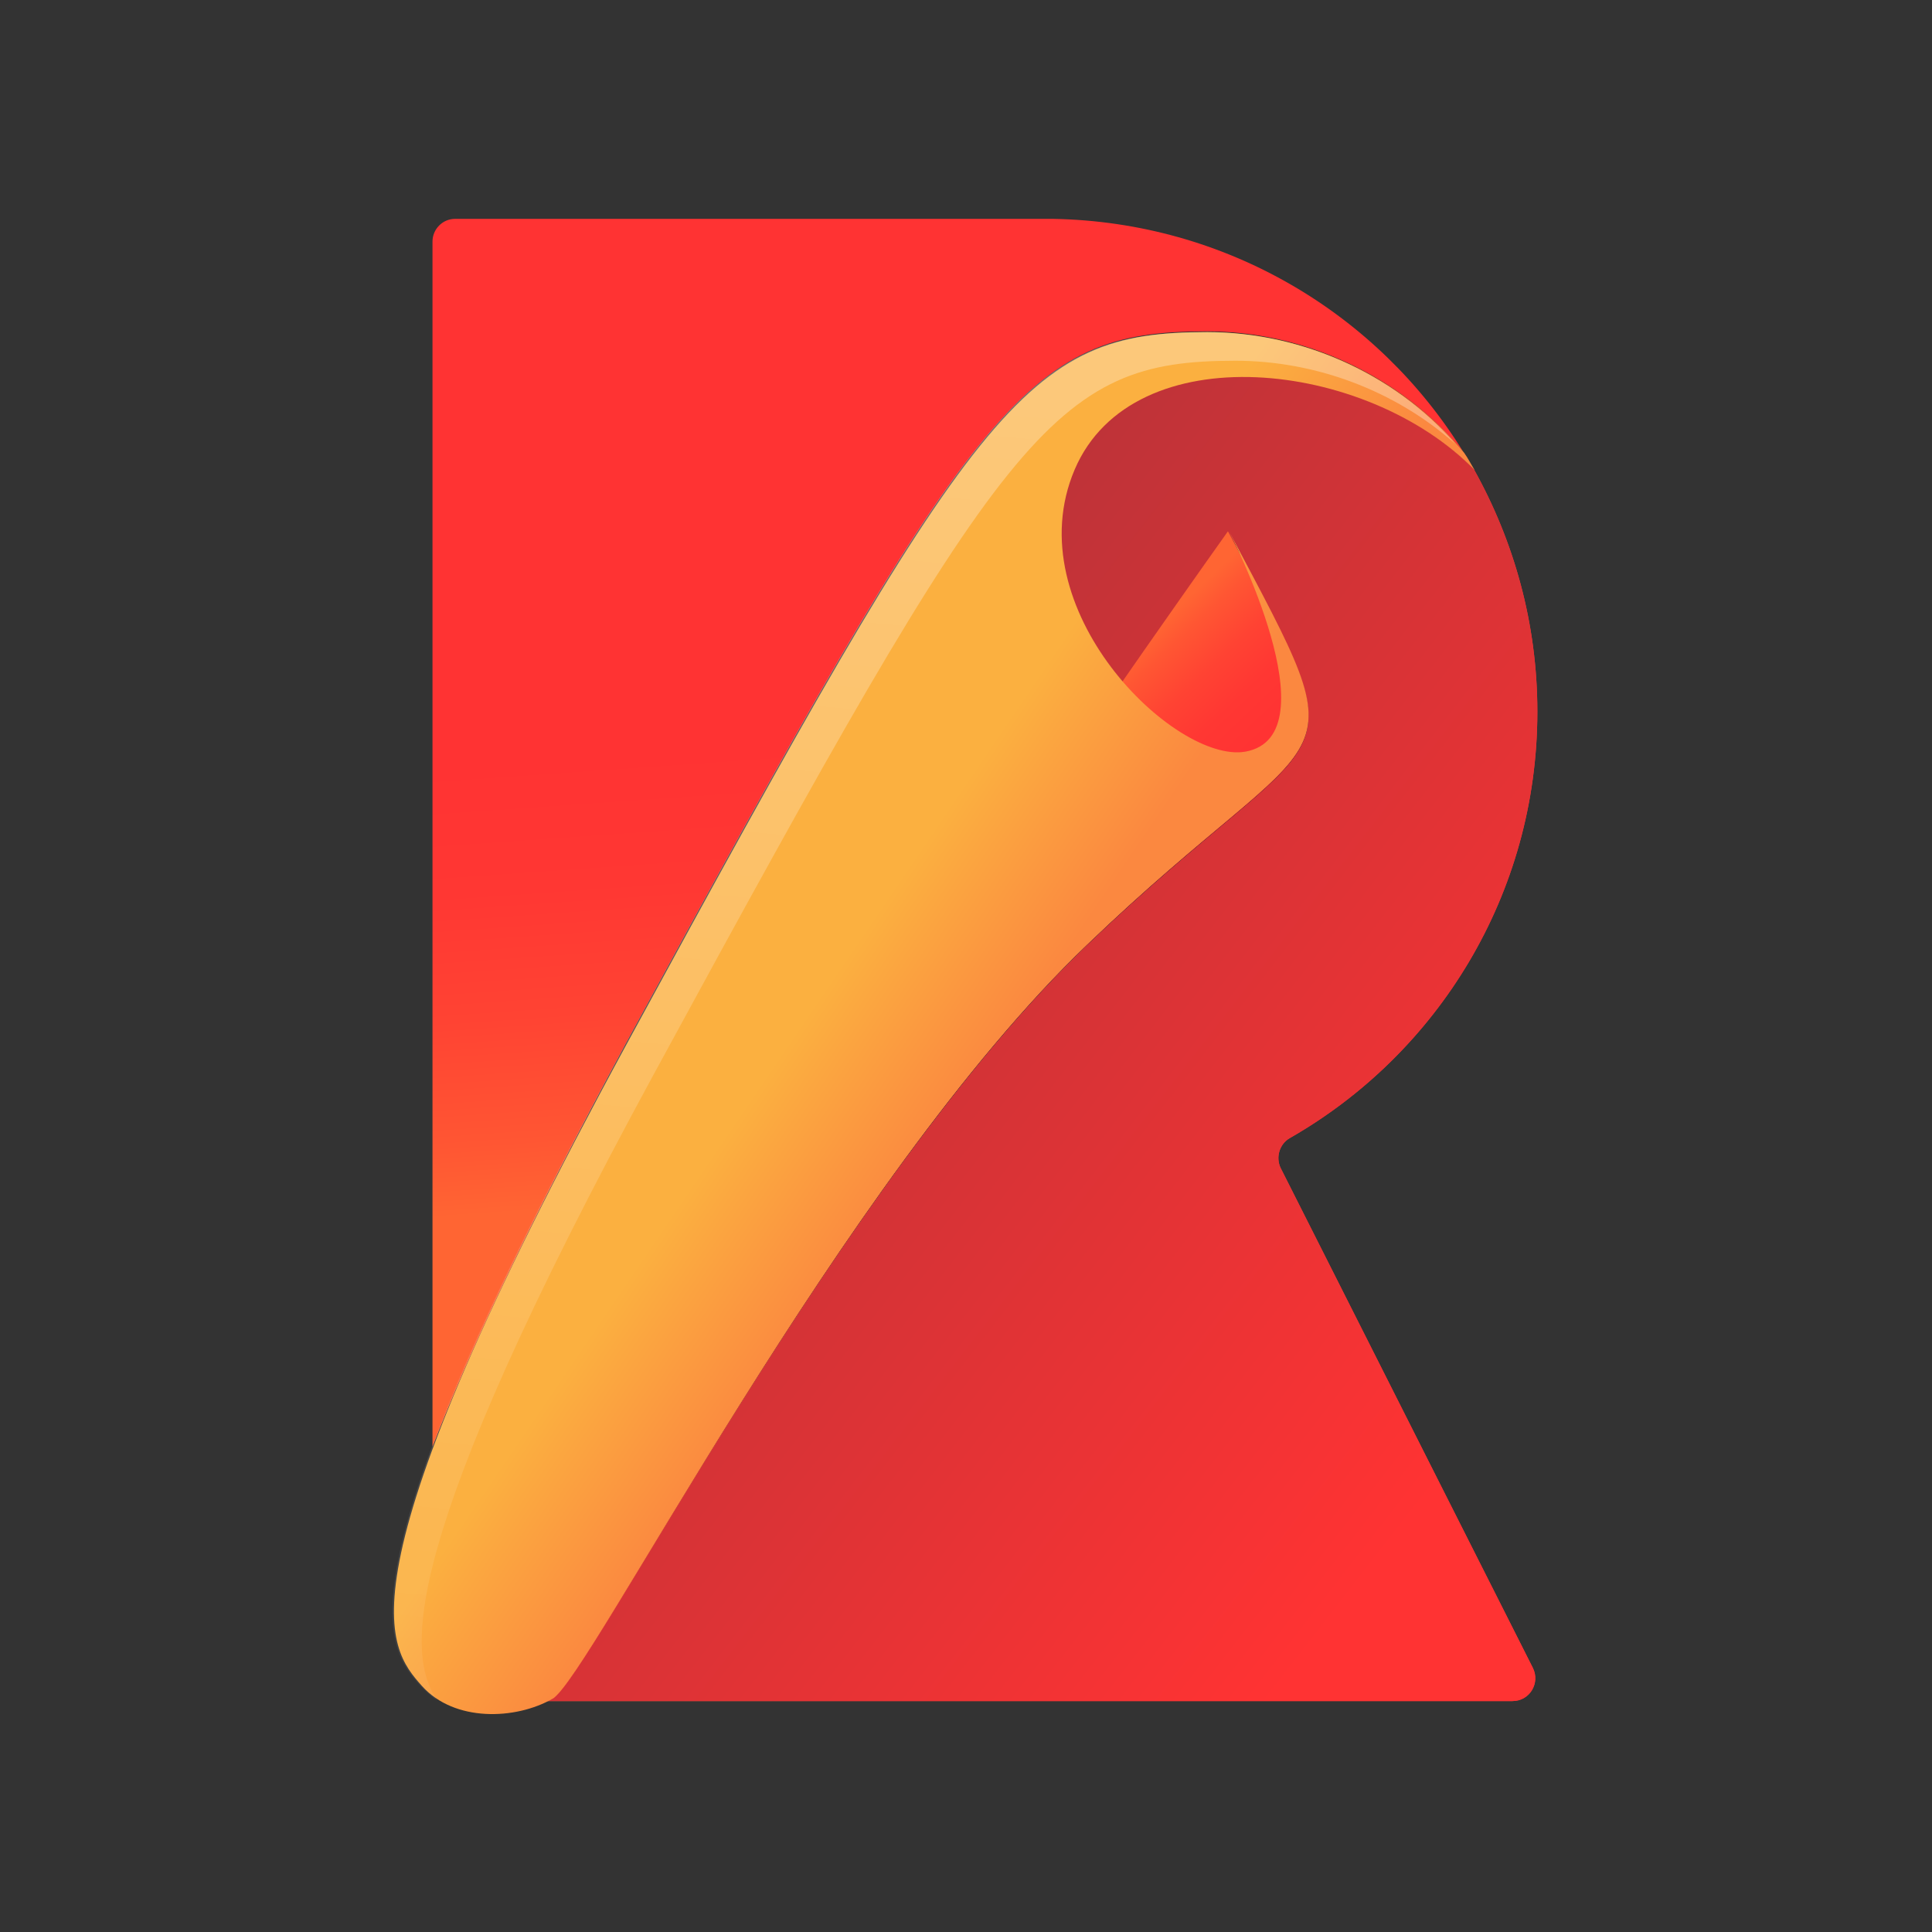 <svg width="256" height="256" viewBox="0 0 256 256" fill="none" xmlns="http://www.w3.org/2000/svg"><rect x="0" y="0" width="256" height="256" fill="#333333" stroke="none"/><rect width="256" height="256" rx="60"/><path d="M203.708 94.3c0-11.7-3.1-22.6-8.4-32.1-14.3-14.7-45.3-18.1-53-.1-7.9 18.5 13.3 39 22.6 37.4 11.8-2.1-2.1-29.1-2.1-29.1 18 34 13.9 23.6-18.7 54.8s-66 97.1-70.9 99.9c-.2.1-.4.2-.7.3h127.9c2.3 0 3.7-2.4 2.7-4.4l-33.4-66.2c-.7-1.4-.2-3.2 1.2-4 19.6-11.2 32.8-32.3 32.8-56.5" fill="url(#a)"/><path d="M203.708 94.3c0-11.7-3.1-22.6-8.4-32.1-14.3-14.7-45.3-18.1-53-.1-7.9 18.5 13.3 39 22.6 37.4 11.8-2.1-2.1-29.1-2.1-29.1 18 34 13.9 23.6-18.7 54.8s-66 97.1-70.9 99.9c-.2.1-.4.2-.7.3h127.9c2.3 0 3.7-2.4 2.7-4.4l-33.4-66.2c-.7-1.4-.2-3.2 1.2-4 19.6-11.2 32.8-32.3 32.8-56.5" fill="url(#b)"/><path d="M73.208 225.1c4.9-2.8 38.2-68.7 70.8-99.9s36.8-20.8 18.7-54.8c0 0-69 96.8-94 144.7" fill="url(#c)"/><path d="M82.908 138.3c46.6-85.7 52.7-94.4 77-94.4 12.8 0 25.6 5.8 34 16-11.3-18.3-31.4-30.5-54.4-30.9h-79.2c-1.7 0-3 1.4-3 3v159.7c4.7-12.1 12.7-29.5 25.6-53.4" fill="url(#d)"/><path d="M144.008 125.2c-32.6 31.2-65.9 97.1-70.8 99.9s-13 3.1-17.3-1.7c-4.6-5.2-11.8-13.5 27.1-85 46.6-85.7 52.7-94.4 77-94.4 12.8 0 25.6 5.8 34 16 .5.7.9 1.5 1.4 2.3-14.3-14.7-45.3-18.1-53-.1-7.9 18.5 13.3 39 22.6 37.4 11.8-2.1-2.1-29.1-2.1-29.1 17.9 33.8 13.7 23.4-18.9 54.7" fill="url(#e)"/><path opacity=".3" d="M86.708 142.2c46.6-85.7 52.7-94.4 77-94.4 10.5 0 21.1 3.9 29.1 11-8.3-9.5-20.7-14.8-33-14.8-24.3 0-30.4 8.6-77 94.4-38.9 71.5-31.7 79.8-27.1 85 .7.7 1.4 1.4 2.2 1.9-3.9-6-5.7-19.7 28.8-83.1" fill="url(#f)"/><defs><linearGradient id="a" x1="107.722" y1="134.557" x2="161.152" y2="147.047" gradientUnits="userSpaceOnUse"><stop stop-color="#FF6533"/><stop offset=".157" stop-color="#FF5633"/><stop offset=".434" stop-color="#FF4333"/><stop offset=".714" stop-color="#FF3733"/><stop offset="1" stop-color="#F33"/></linearGradient><linearGradient id="b" x1="99.36" y1="116.847" x2="195.118" y2="191.094" gradientUnits="userSpaceOnUse"><stop stop-color="#BF3338"/><stop offset="1" stop-color="#F33"/></linearGradient><linearGradient id="c" x1="102.491" y1="131.464" x2="116.369" y2="146.036" gradientUnits="userSpaceOnUse"><stop stop-color="#FF6533"/><stop offset=".157" stop-color="#FF5633"/><stop offset=".434" stop-color="#FF4333"/><stop offset=".714" stop-color="#FF3733"/><stop offset="1" stop-color="#F33"/></linearGradient><linearGradient id="d" x1="127.725" y1="156.549" x2="123.561" y2="96.874" gradientUnits="userSpaceOnUse"><stop stop-color="#FF6533"/><stop offset=".157" stop-color="#FF5633"/><stop offset=".434" stop-color="#FF4333"/><stop offset=".714" stop-color="#FF3733"/><stop offset="1" stop-color="#F33"/></linearGradient><linearGradient id="e" x1="109.686" y1="130.442" x2="129.399" y2="143.847" gradientUnits="userSpaceOnUse"><stop stop-color="#FBB040"/><stop offset="1" stop-color="#FB8840"/></linearGradient><linearGradient id="f" x1="129.884" y1="54.651" x2="109.761" y2="276.003" gradientUnits="userSpaceOnUse"><stop stop-color="#fff"/><stop offset="1" stop-color="#fff" stop-opacity="0"/></linearGradient></defs></svg>